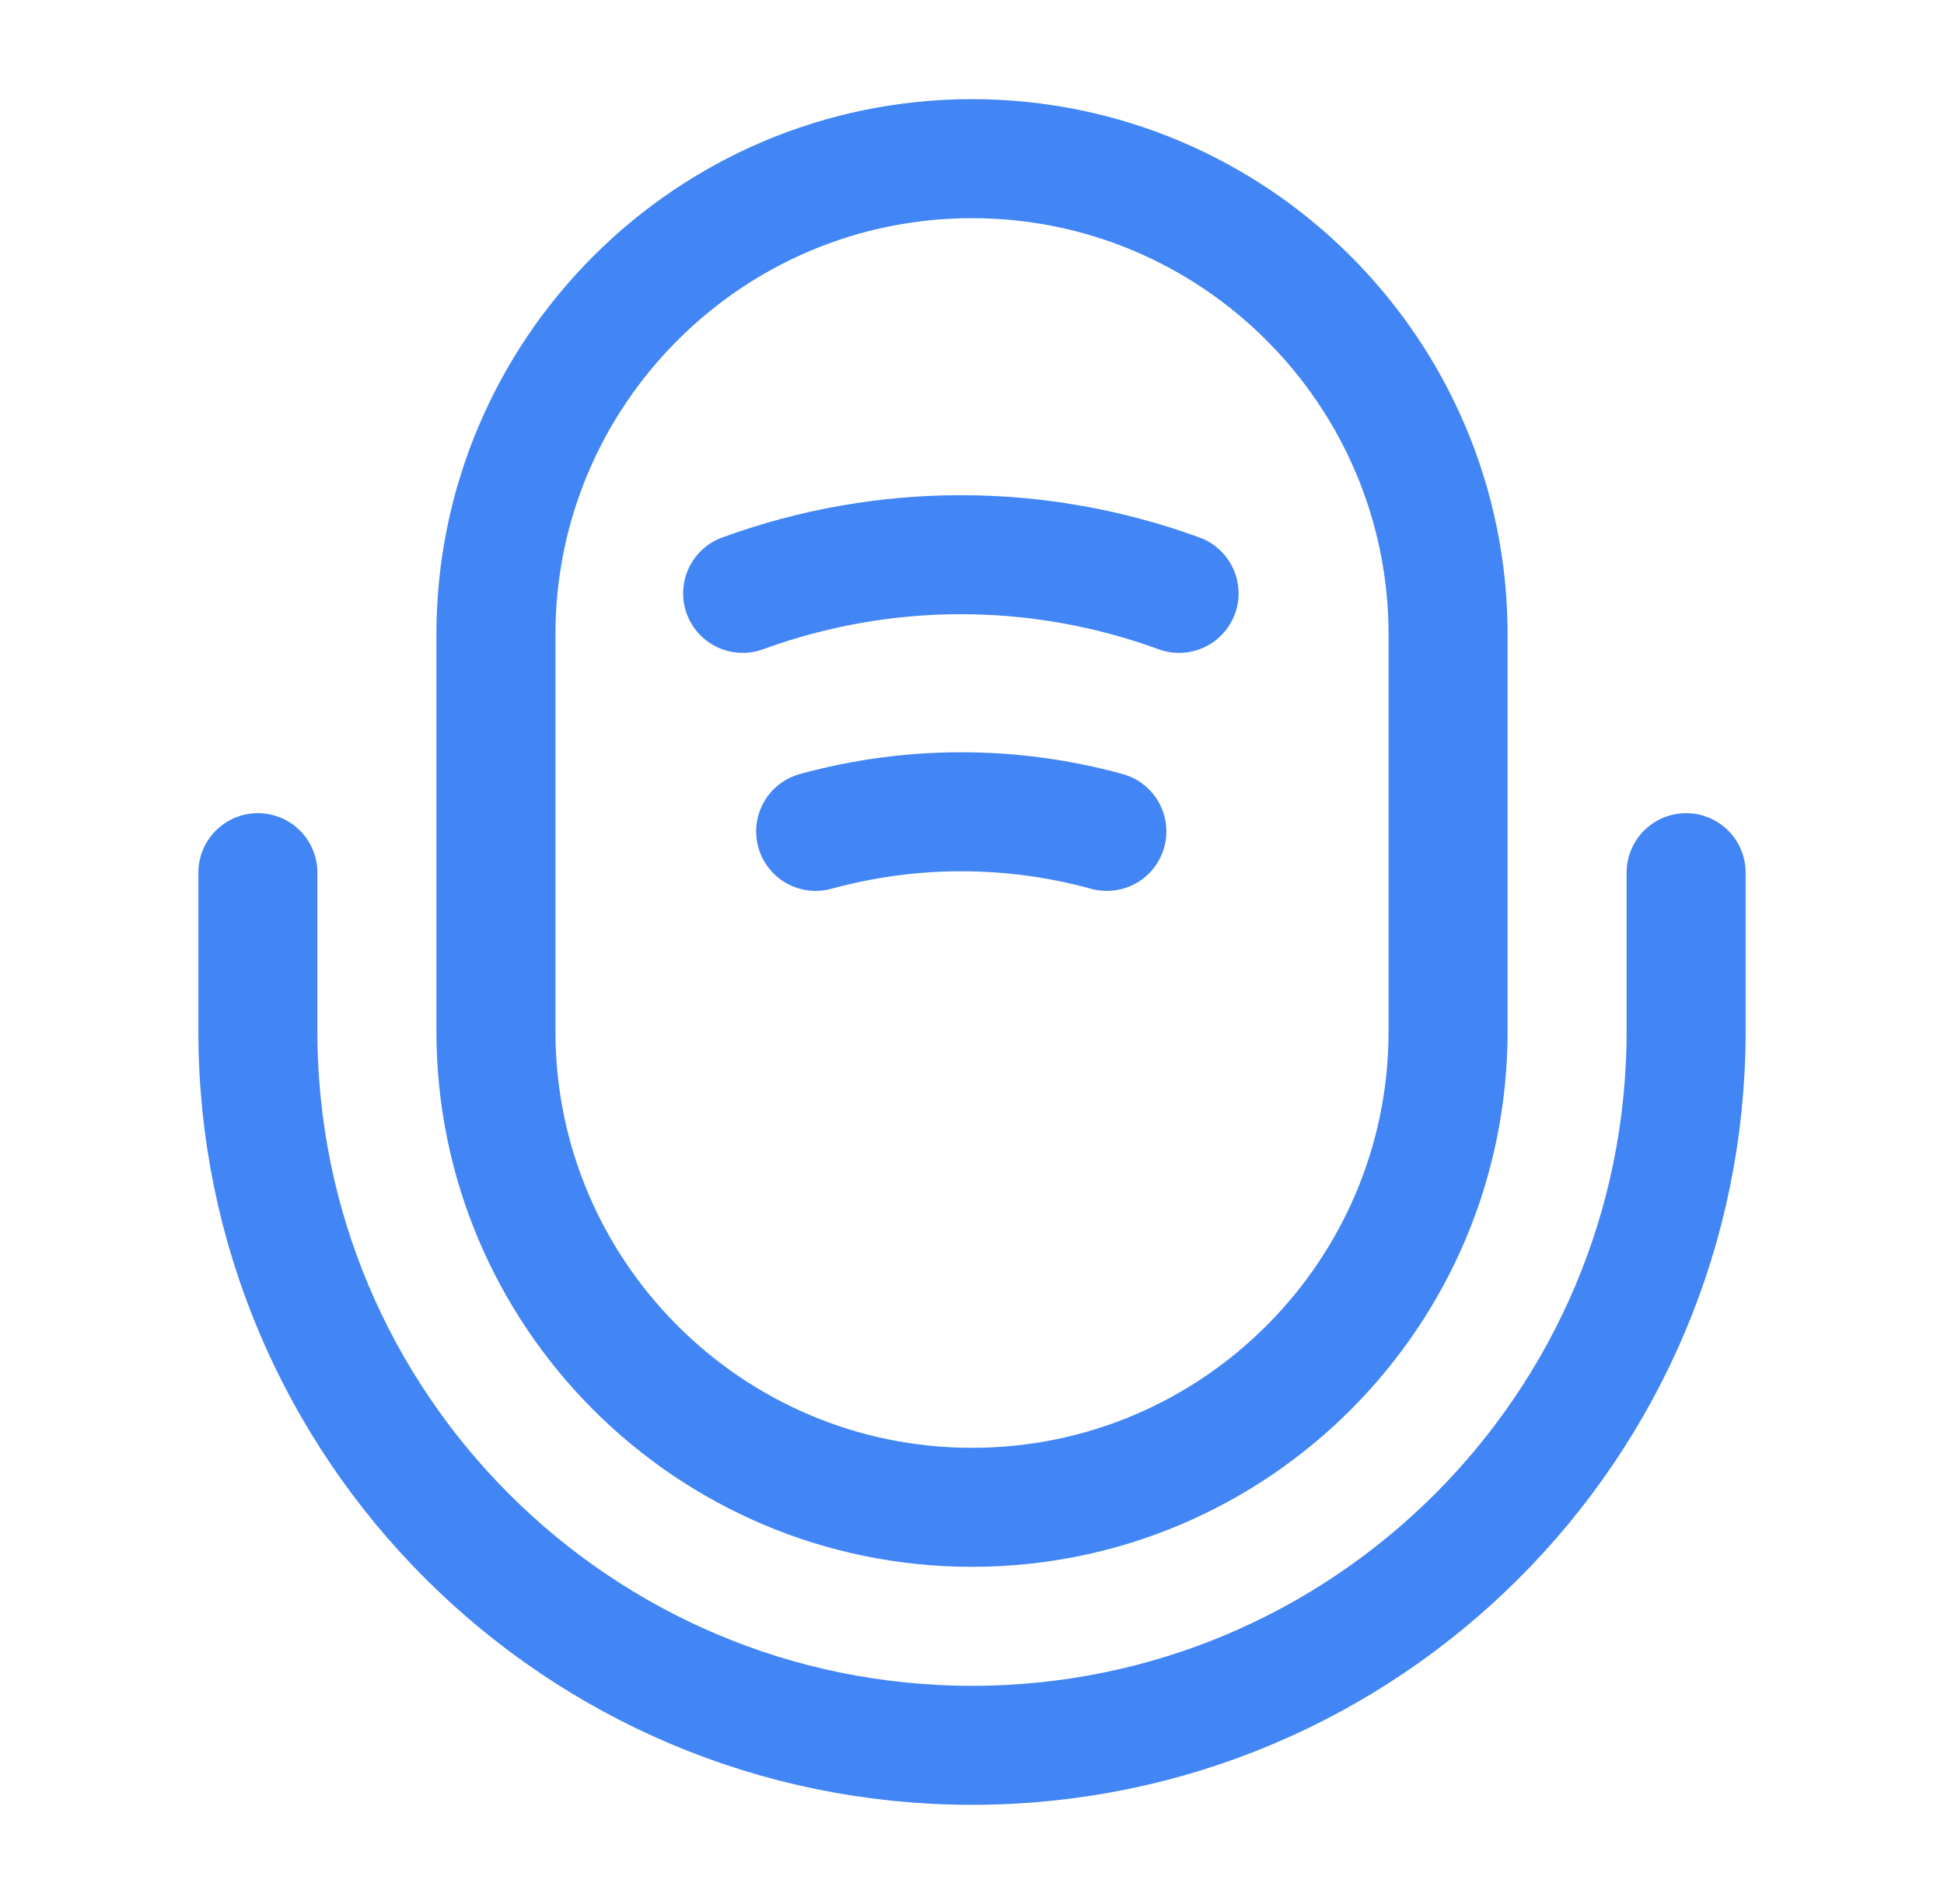 <svg width="49" height="48" viewBox="0 0 49 48" fill="none" xmlns="http://www.w3.org/2000/svg">
<path d="M24.5 38C31.12 38 36.5 32.62 36.5 26V16C36.5 9.38 31.12 4 24.5 4C17.88 4 12.5 9.38 12.5 16V26C12.5 32.62 17.88 38 24.5 38Z" stroke="#4285F4" stroke-width="3" stroke-linecap="round" stroke-linejoin="round"/>
<path d="M6.5 22V26C6.5 35.94 14.56 44 24.5 44C34.44 44 42.5 35.94 42.5 26V22" stroke="#4285F4" stroke-width="3" stroke-linecap="round" stroke-linejoin="round"/>
<path d="M18.719 14.959C22.279 13.659 26.159 13.659 29.719 14.959" stroke="#4285F4" stroke-width="3" stroke-linecap="round" stroke-linejoin="round"/>
<path d="M20.559 20.96C22.959 20.3 25.499 20.3 27.899 20.96" stroke="#4285F4" stroke-width="3" stroke-linecap="round" stroke-linejoin="round"/>
</svg>
